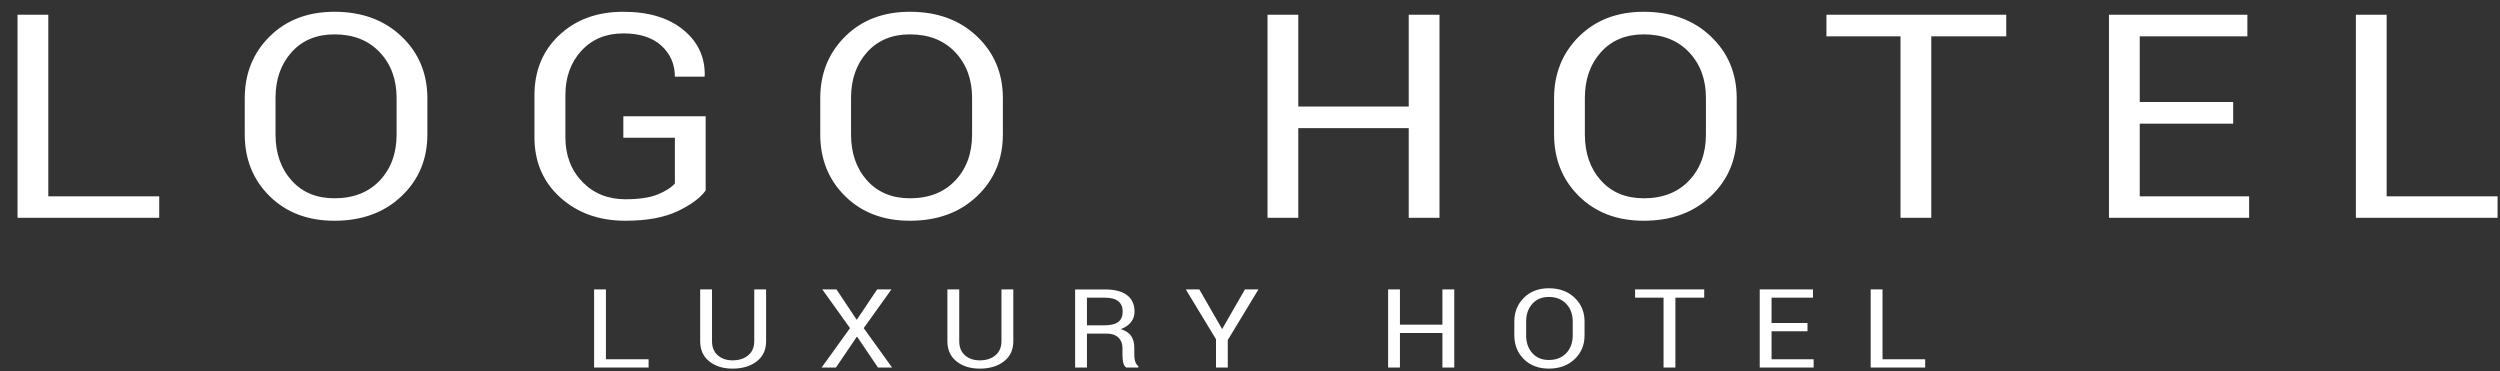 <svg xmlns="http://www.w3.org/2000/svg" width="128" height="19">
    <rect width="100%" height="100%" fill="#333333" stroke="none"/>
    <path fill="#FFF" fill-rule="evenodd" d="M120.621 11.152V.753h1.575v9.299h5.679v1.1h-7.254zM107.979.753h7.087V1.86h-5.511v3.364h4.783v1.107h-4.783v3.721h5.599v1.1h-7.175V.753zm-9.098 10.399h-1.575V1.86h-3.792V.753h9.206V1.86h-3.839v9.292zm-8.783 3.664h2.726v.426h-2.12v1.294h1.84v.426h-1.84v1.431h2.154v.423h-2.76v-4zm-5.938-3.514c-1.359 0-2.464-.419-3.315-1.257-.85-.838-1.276-1.893-1.276-3.164v-1.85c0-1.266.426-2.321 1.276-3.164.851-.842 1.956-1.264 3.315-1.264 1.408 0 2.553.421 3.435 1.261.883.84 1.324 1.896 1.324 3.167v1.85c0 1.271-.441 2.326-1.324 3.164-.882.838-2.027 1.257-3.435 1.257zm3.184-6.285c0-.952-.288-1.733-.864-2.342-.576-.61-1.349-.915-2.32-.915-.917 0-1.649.305-2.195.915-.547.609-.82 1.39-.82 2.342v1.864c0 .962.273 1.747.82 2.357.546.609 1.278.914 2.195.914.976 0 1.75-.304 2.324-.911.573-.607.86-1.393.86-2.36V5.017zM80.62 15.243c.34.324.509.73.509 1.219v.711c0 .489-.169.895-.509 1.217-.339.322-.78.483-1.321.483-.523 0-.948-.161-1.275-.483-.327-.322-.491-.728-.491-1.217v-.711c0-.487.164-.893.491-1.217.327-.324.752-.486 1.275-.486.541 0 .982.161 1.321.484zm-1.321-.039c-.353 0-.634.117-.844.351-.211.235-.316.535-.316.901v.717c0 .37.105.672.316.907.21.234.491.351.844.351.375 0 .673-.117.894-.35.22-.234.33-.536.33-.908v-.717c0-.366-.11-.666-.332-.901-.221-.234-.519-.351-.892-.351zm-5.447 1.845h-2.175v1.767h-.606v-4h.606v1.808h2.175v-1.808h.606v4h-.606v-1.767zM72.127 6.56h-5.655v4.592h-1.575V.753h1.575v4.7h5.655v-4.7h1.575v10.399h-1.575V6.56zm-9.265 12.256h-.603v-1.448l-1.547-2.552h.692l1.169 2.033 1.169-2.033h.692l-1.572 2.593v1.407zm-5.358-.275c-.023-.121-.034-.245-.034-.374v-.365c0-.216-.071-.39-.212-.522-.142-.132-.332-.198-.569-.198h-1.037v1.734h-.606v-3.997h1.532c.49 0 .864.097 1.123.291.258.194.387.476.387.846 0 .205-.06.384-.18.536-.12.152-.295.273-.524.362.246.072.423.188.53.348.108.16.162.358.162.595v.376c0 .125.015.236.046.335.031.099.084.18.16.242v.066h-.624c-.08-.063-.132-.154-.154-.275zm-.022-2.59c0-.226-.073-.4-.22-.524-.146-.123-.374-.185-.684-.185h-.926v1.415h.864c.343 0 .589-.058.74-.175.151-.116.226-.293.226-.531zm-7.317 2.922c-.486 0-.884-.124-1.194-.372-.31-.248-.464-.591-.464-1.028v-2.657h.606v2.657c0 .305.097.545.293.718.196.173.449.259.759.259.328 0 .595-.086.801-.259.206-.173.309-.413.309-.718v-2.657h.606v2.657c0 .439-.16.782-.48 1.03-.32.247-.732.37-1.236.37zm-3.577-7.571c-1.36 0-2.465-.419-3.315-1.257-.851-.838-1.276-1.893-1.276-3.164v-1.85c0-1.266.425-2.321 1.276-3.164.85-.842 1.955-1.264 3.315-1.264 1.408 0 2.553.421 3.435 1.261.883.84 1.324 1.896 1.324 3.167v1.85c0 1.271-.441 2.326-1.324 3.164-.882.838-2.027 1.257-3.435 1.257zm3.183-6.285c0-.952-.288-1.733-.863-2.342-.576-.61-1.35-.915-2.32-.915-.917 0-1.649.305-2.195.915-.547.609-.82 1.39-.82 2.342v1.864c0 .962.273 1.747.82 2.357.546.609 1.278.914 2.195.914.976 0 1.75-.304 2.323-.911.574-.607.86-1.393.86-2.36V5.017zM37.507 18.873c-.486 0-.883-.124-1.193-.372-.31-.248-.465-.591-.465-1.028v-2.657h.606v2.657c0 .305.098.545.294.718.196.173.449.259.758.259.329 0 .596-.086.802-.259.206-.173.309-.413.309-.718v-2.657h.606v2.657c0 .439-.16.782-.48 1.03-.32.247-.732.37-1.237.37zm-5.488-7.571c-1.344 0-2.455-.398-3.335-1.193-.88-.795-1.32-1.823-1.32-3.085V4.881c0-1.261.424-2.29 1.272-3.085.848-.795 1.941-1.193 3.279-1.193 1.296 0 2.32.309 3.071.925.752.617 1.117 1.401 1.096 2.353l-.016.043h-1.512c0-.633-.229-1.16-.687-1.582-.459-.421-1.109-.632-1.952-.632-.89 0-1.607.298-2.151.893-.544.595-.816 1.35-.816 2.264v2.157c0 .924.288 1.684.864 2.282.576.597 1.311.896 2.207.896.688 0 1.233-.08 1.636-.239.402-.16.702-.349.899-.568V7.052h-2.639V5.953h4.215v3.799c-.277.386-.758.74-1.444 1.064-.685.324-1.574.486-2.667.486zm-14.897 0c-1.359 0-2.464-.419-3.315-1.257-.85-.838-1.276-1.893-1.276-3.164v-1.85c0-1.266.426-2.321 1.276-3.164.851-.842 1.956-1.264 3.315-1.264 1.408 0 2.553.421 3.435 1.261.883.84 1.324 1.896 1.324 3.167v1.85c0 1.271-.441 2.326-1.324 3.164-.882.838-2.027 1.257-3.435 1.257zm3.184-6.285c0-.952-.288-1.733-.864-2.342-.576-.61-1.349-.915-2.32-.915-.917 0-1.649.305-2.195.915-.547.609-.82 1.39-.82 2.342v1.864c0 .962.273 1.747.82 2.357.546.609 1.278.914 2.195.914.976 0 1.751-.304 2.324-.911s.86-1.393.86-2.36V5.017zM.898.753h1.575v9.299h5.679v1.1H.898V.753zm30.125 17.64h2.185v.423h-2.79v-4h.605v3.577zM42.1 14.816h.726l1.039 1.56 1.046-1.56h.732l-1.421 1.983 1.452 2.017h-.723l-1.073-1.588-1.077 1.588h-.732l1.452-2.017-1.421-1.983zm45.156.426H85.78v3.574h-.606v-3.574h-1.458v-.426h3.54v.426zm9.129 3.151h2.184v.423h-2.79v-4h.606v3.577z"/>
</svg>
